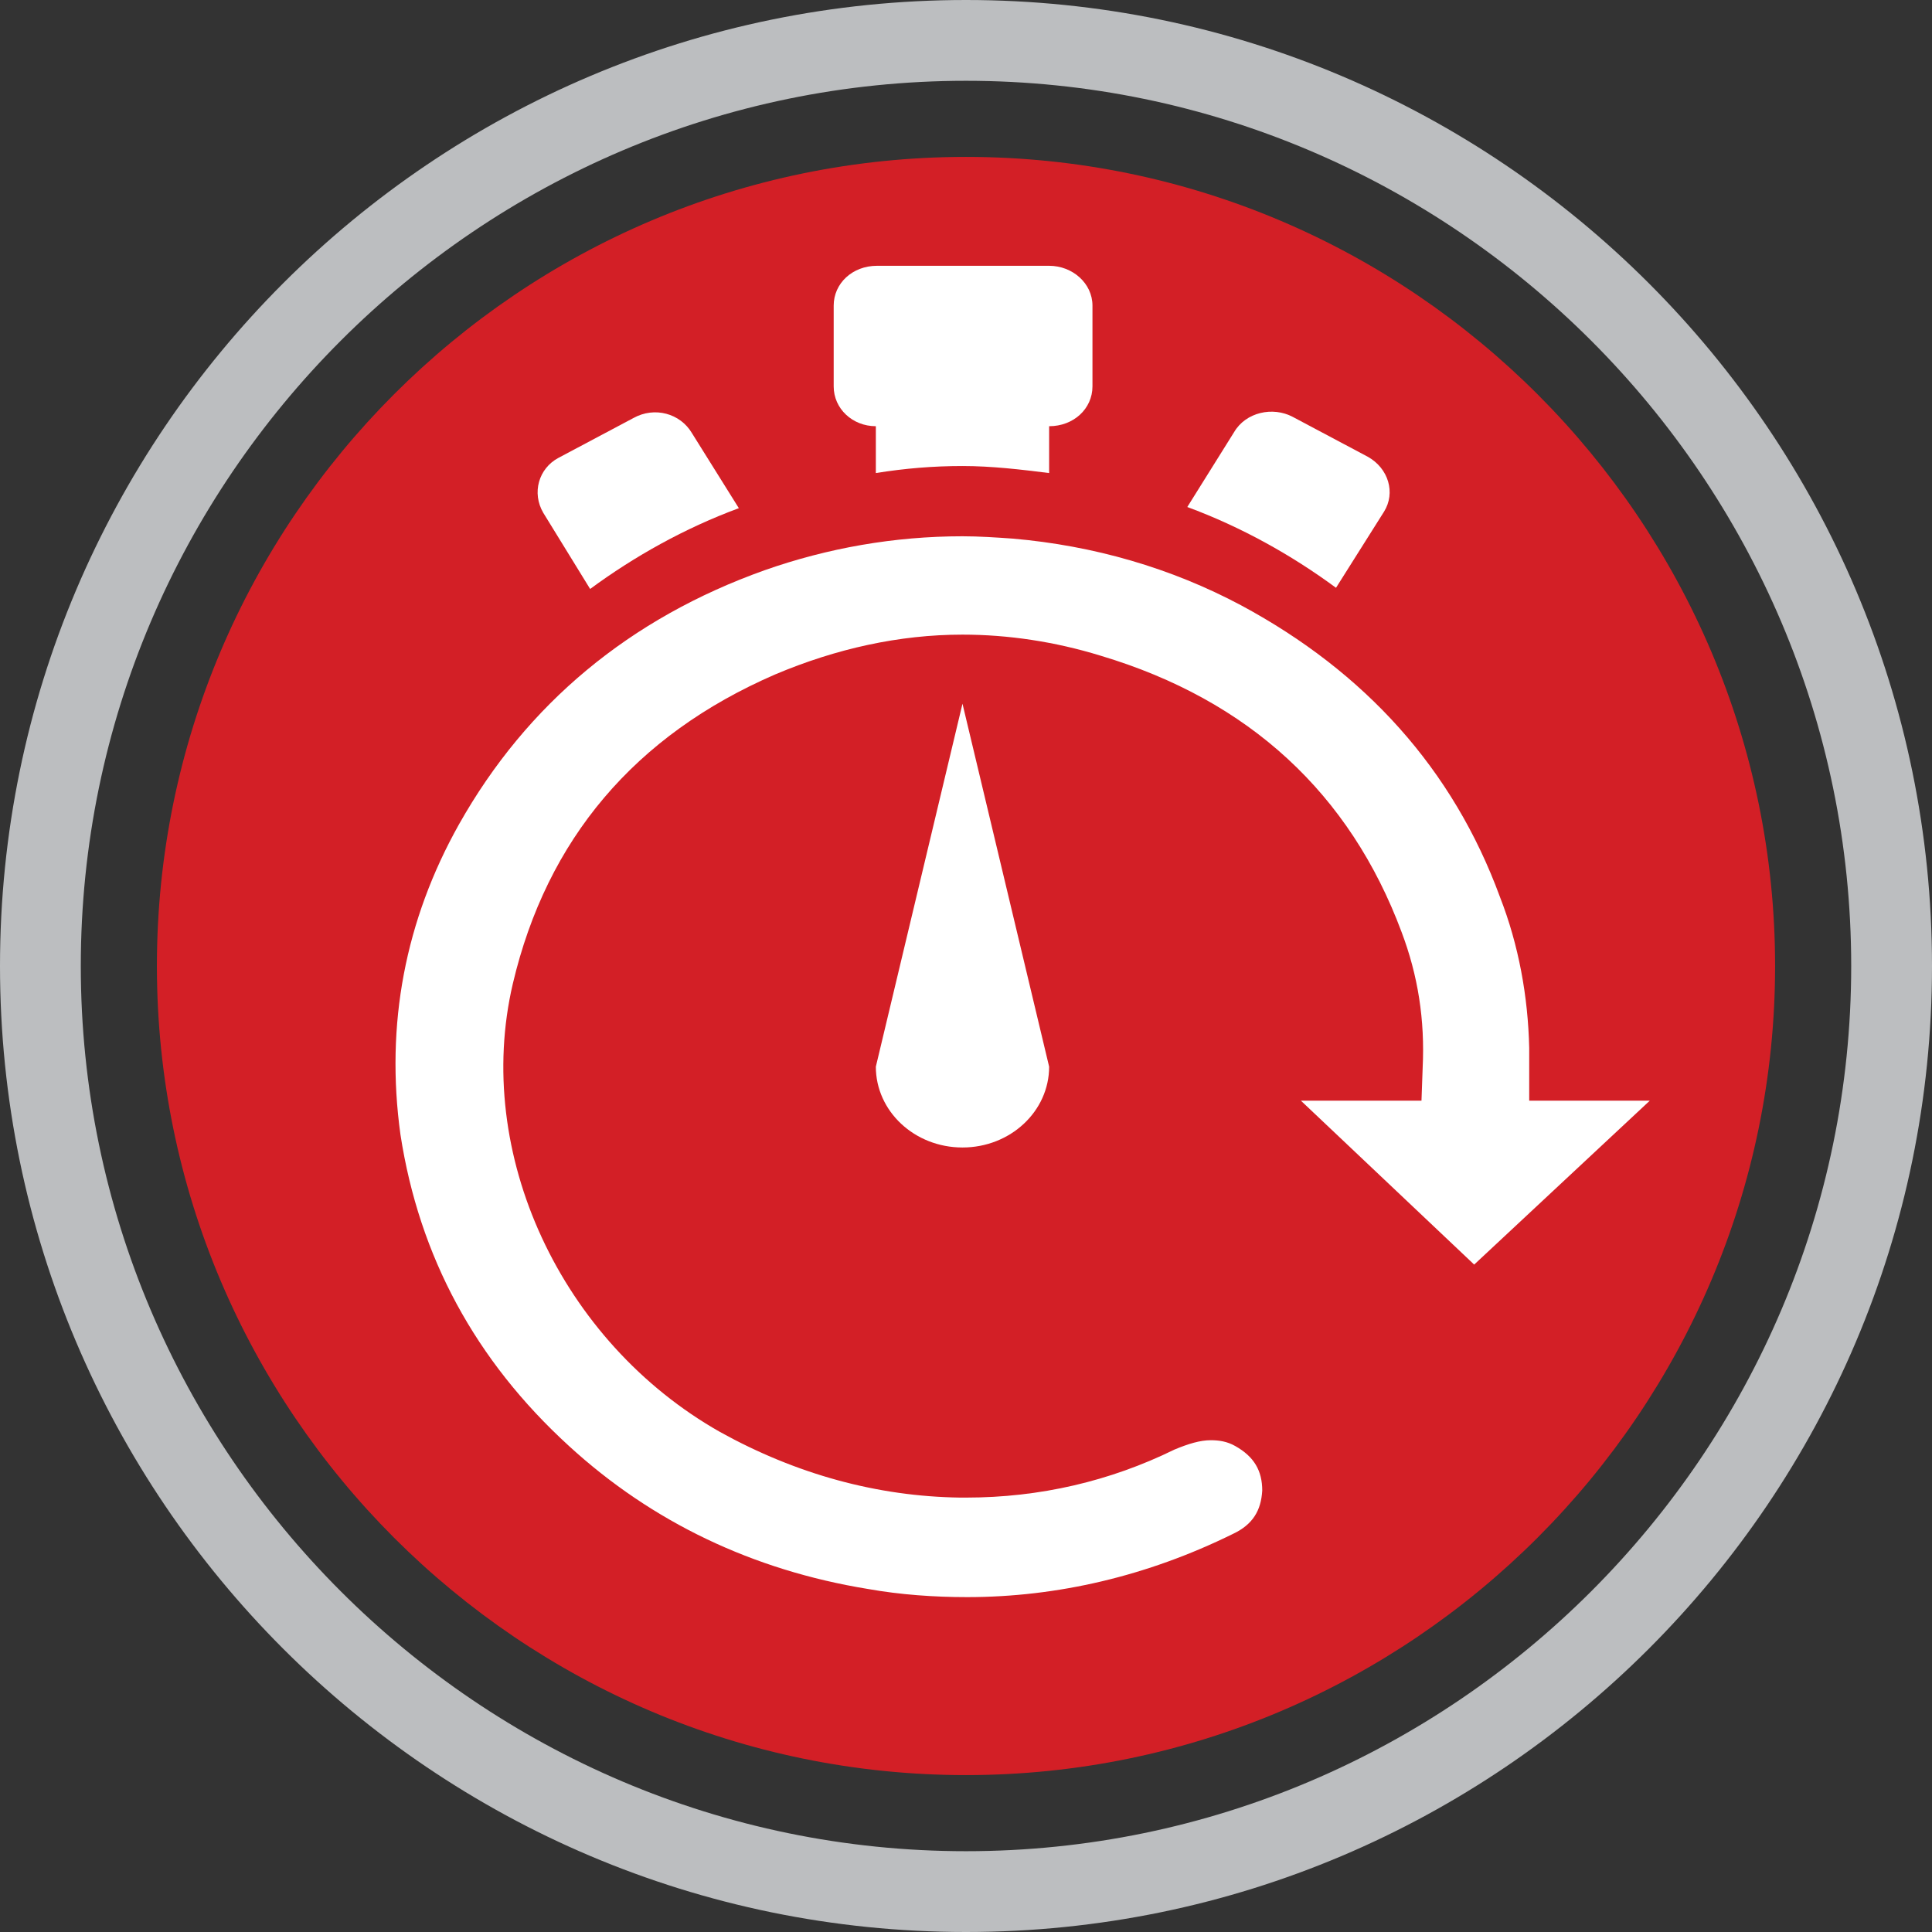<?xml version="1.0" encoding="utf-8"?>
<!-- Generator: Adobe Illustrator 19.1.0, SVG Export Plug-In . SVG Version: 6.00 Build 0)  -->
<svg version="1.1" id="Layer_1" xmlns="http://www.w3.org/2000/svg" xmlns:xlink="http://www.w3.org/1999/xlink" x="0px" y="0px"
	 viewBox="-22.8 464.4 165 165" style="enable-background:new -22.8 464.4 165 165;" xml:space="preserve">
<rect x="-22.8" y="464.4" width="165" height="165" fill="#333333" stroke="none"/>
<style type="text/css">
	.st0{fill:#D31F26;}
	.st1{fill:none;}
	.st2{fill:#BCBEC0;}
	.st3{fill:#FFFFFF;}
</style>
<path class="st0" d="M59.7,477.8c38.1,0,69.1,31.1,69.1,69.1S97.8,616,59.7,616s-69.1-31-69.1-69.1
	C-9.4,508.8,21.6,477.8,59.7,477.8z"/>
<path class="st1" d="M59.7,616c38.1,0,69.1-31.1,69.1-69.1s-31-69.1-69.1-69.1s-69.1,31-69.1,69.1S21.6,616,59.7,616z"/>
<path class="st2" d="M59.7,464.4c-45.5,0-82.5,37-82.5,82.5s37,82.5,82.5,82.5s82.5-37,82.5-82.5S105.2,464.4,59.7,464.4z
	 M59.7,471.3c41.6,0,75.6,34,75.6,75.6s-34,75.6-75.6,75.6s-75.6-34-75.6-75.6C-15.9,505.3,18.1,471.3,59.7,471.3z"/>
<g>
	<path class="st3" d="M23.6,508.2c-1-1.7-0.4-3.8,1.3-4.7l6.4-3.4c1.8-1,4-0.4,5,1.3l4,6.4c-4.6,1.7-8.9,4.1-12.7,6.9L23.6,508.2z"
		/>
	<path class="st3" d="M91.3,514.6c-3.8-2.8-8.1-5.2-12.7-6.9l4-6.4c1-1.7,3.3-2.2,5-1.3l6.4,3.4c1.8,1,2.4,3.1,1.4,4.7L91.3,514.6z"
		/>
	<path class="st3" d="M48.4,497.4v-6.9c0-1.9,1.6-3.4,3.7-3.4h14.7c2,0,3.7,1.5,3.7,3.4v6.9c0,1.9-1.6,3.4-3.7,3.4v4
		c-2.4-0.3-4.9-0.6-7.4-0.6c-2.5,0-4.9,0.2-7.4,0.6v-4C50,500.8,48.4,499.3,48.4,497.4z"/>
	<path class="st3" d="M59.4,524.5l7.4,31c0,3.8-3.3,6.9-7.4,6.9s-7.4-3.1-7.4-6.9L59.4,524.5z"/>
	<path class="st3" d="M25.8,587.9c7.1,6.5,15.7,10.6,25.5,12.2c2.8,0.5,5.7,0.7,8.5,0.7c7.7,0,15.4-1.8,22.7-5.4
		c1.7-0.8,2.4-2,2.5-3.7c0-1.7-0.7-2.9-2.3-3.8c-0.7-0.4-1.4-0.5-2.1-0.5c-0.9,0-1.9,0.3-3.1,0.8c-5.5,2.7-11.5,4.1-17.8,4.1l-0.5,0
		c-7.1-0.1-14-2-20.5-5.6C25.1,579,17.6,562.9,21,548.4c2.9-12.3,10.4-21.2,22.4-26.4c5.2-2.2,10.6-3.4,16-3.4
		c3.9,0,7.9,0.6,11.8,1.8c12.7,3.8,21.3,11.8,25.7,23.6c1.4,3.7,2,7.5,1.8,11.6l-0.1,2.8h-3.1h-7.2l14.8,14l15-14h-6.9h-3.4
		c0,0,0-2.7,0-3.3c0-0.3,0-0.7,0-1l0-0.2c-0.1-4.4-0.9-8.8-2.5-12.9c-4-10.9-11.5-19.2-22.1-24.9c-6-3.2-12.6-5.1-19.5-5.7
		c-1.4-0.1-2.9-0.2-4.3-0.2c-5.8,0-11.5,1-16.9,2.9c-11.5,4.1-20.3,11.4-26.1,21.7c-4.6,8.2-6.3,17.1-5,26.5
		C13,571.7,17.8,580.6,25.8,587.9z"/>
</g>
</svg>
